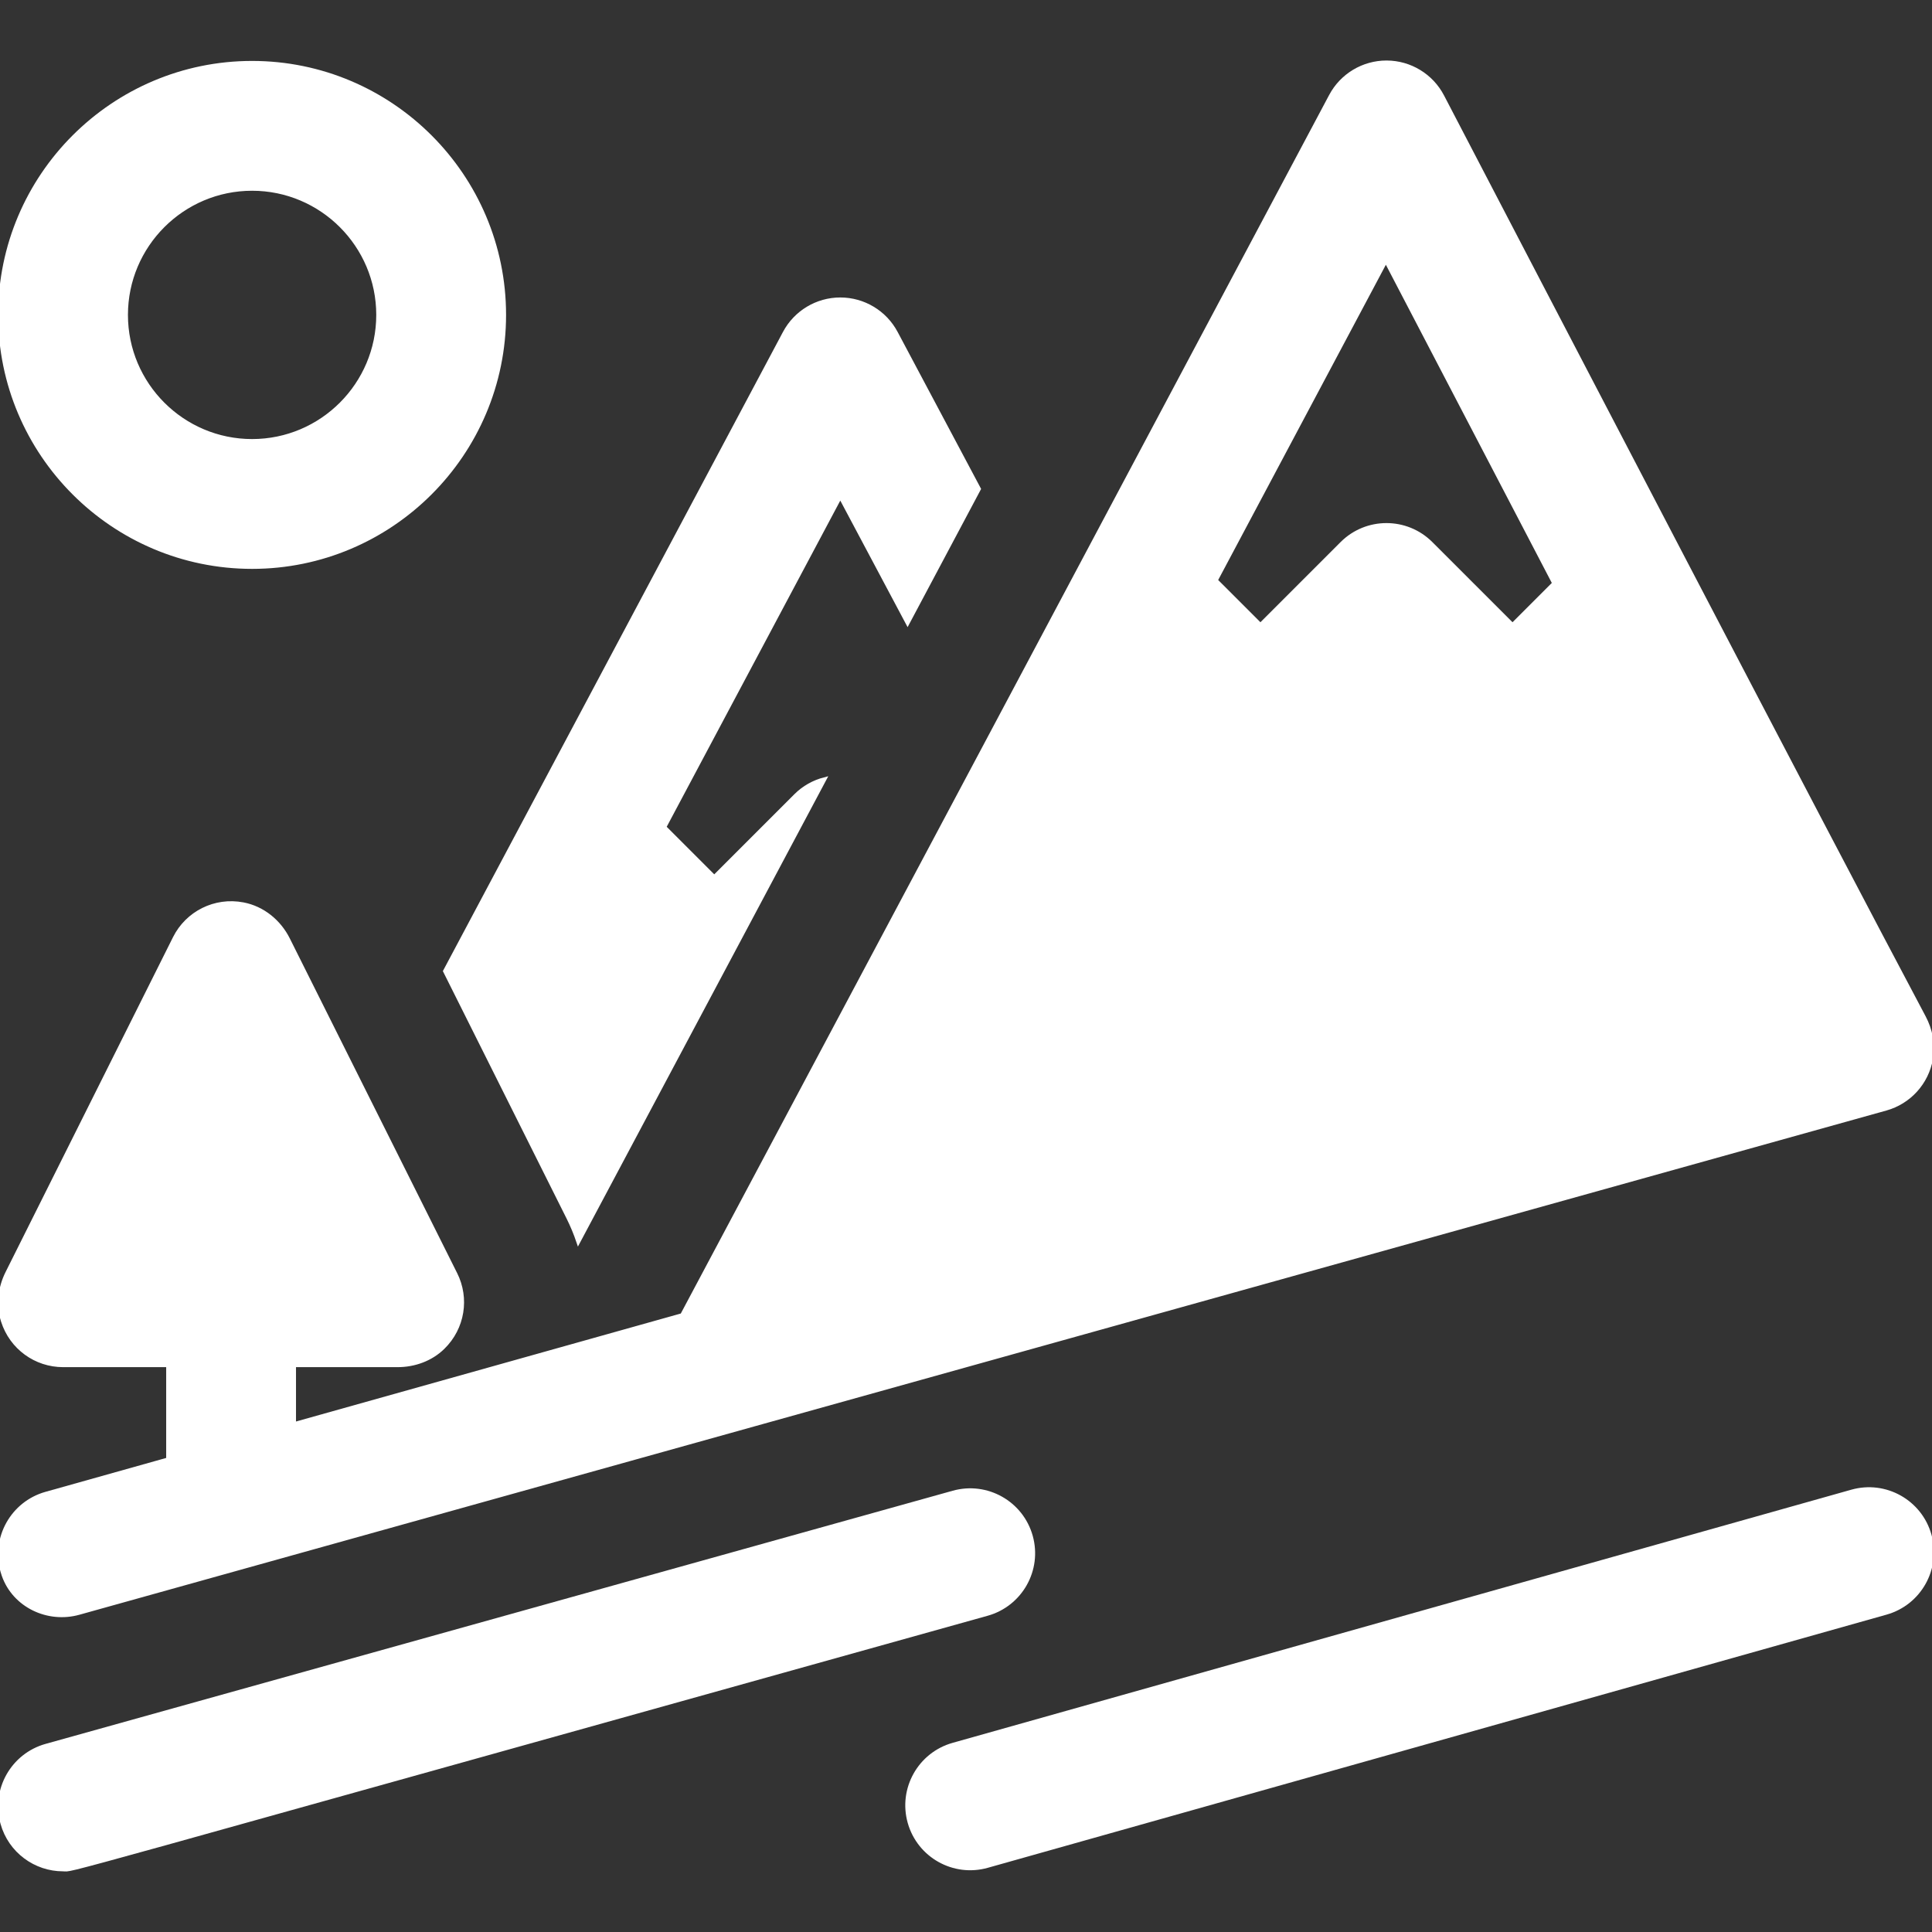 <!DOCTYPE svg PUBLIC "-//W3C//DTD SVG 1.1//EN" "http://www.w3.org/Graphics/SVG/1.1/DTD/svg11.dtd">
<!-- Uploaded to: SVG Repo, www.svgrepo.com, Transformed by: SVG Repo Mixer Tools -->
<svg fill="#ffffff" height="800px" width="800px" version="1.1" id="Layer_1" xmlns="http://www.w3.org/2000/svg" xmlns:xlink="http://www.w3.org/1999/xlink" viewBox="0 0 511.999 511.999" xml:space="preserve" stroke="#ffffff">
<rect x="0" y="0" width="511.999" height="511.999" fill="#333333" stroke="none"/>
<g id="SVGRepo_bgCarrier" stroke-width="0"/>
<g id="SVGRepo_tracerCarrier" stroke-linecap="round" stroke-linejoin="round"/>
<g id="SVGRepo_iconCarrier"> <g> <g> <path d="M237.432,88.191c-2.899-5.451-8.57-8.858-14.744-8.858c-0.001,0-0.001,0-0.001,0c-6.173,0-11.843,3.406-14.744,8.856 l-90.021,169.17l32.67,65.34c1.046,2.092,1.925,4.232,2.662,6.402l65.266-122.624c-2.866,0.739-5.516,2.215-7.644,4.343 l-21.594,21.594l-13.216-13.216l46.616-87.603l17.839,33.538l18.917-35.564L237.432,88.191z"/> </g> </g> <g> <g> <path d="M273.2,407.134c-2.478-8.883-11.69-14.075-20.576-11.597L12.217,462.628C3.333,465.108-1.86,474.32,0.62,483.204 c2.06,7.383,8.769,12.216,16.077,12.216c3.391,0-12.161,4.031,244.906-67.71C270.487,425.231,275.68,416.018,273.2,407.134z"/> </g> </g> <g> <g> <path d="M509.865,269.56C485.531,223.814,404.897,69.013,382.242,25.526c-2.863-5.499-8.539-8.962-14.739-8.989 c-0.025,0-0.049,0-0.073,0c-6.173,0-11.845,3.406-14.745,8.858c-116.319,218.679-68.75,129.274-171.926,323.123 c-38.705,10.86-74.359,20.866-102.816,28.854v-15.566h27.445c4.449,0,8.822-1.584,12.006-4.692 c5.348-5.22,6.518-13.089,3.323-19.478l-44.361-88.72c-2.364-4.728-6.706-8.276-11.897-9.277 c-7.521-1.45-14.852,2.316-18.156,8.924L1.91,337.351c-1.97,3.94-2.486,8.51-1.16,12.711c2.259,7.155,8.792,11.745,15.955,11.745 H44.54v24.942c-19.795,5.557-31.707,8.902-32.35,9.082c-8.881,2.493-14.058,11.714-11.564,20.594 c0.104,0.369,0.218,0.73,0.345,1.087c2.85,8.031,11.728,12.221,19.937,9.929l478.875-133.625 c6.122-1.708,10.855-6.786,11.981-13.29C512.415,276.776,511.653,272.92,509.865,269.56z M400.832,165.608l-21.594-21.594 c-6.521-6.521-17.096-6.521-23.619,0l-21.594,21.594l-11.809-11.809l45.057-84.706c11.191,21.478,27.541,52.843,44.586,85.487 L400.832,165.608z"/> </g> </g> <g> <g> <path d="M66.809,16.648c-36.836,0-66.805,29.969-66.805,66.805s29.969,66.805,66.805,66.805c36.836,0,66.805-29.969,66.805-66.805 S103.645,16.648,66.809,16.648z M66.809,116.855c-18.418,0-33.402-14.984-33.402-33.402S48.391,50.05,66.809,50.05 c18.418,0,33.402,14.984,33.402,33.402S85.227,116.855,66.809,116.855z"/> </g> </g> <g> <g> <path d="M511.369,406.809c-2.501-8.877-11.725-14.049-20.605-11.547l-238.18,67.091c-8.878,2.501-14.048,11.725-11.547,20.605 c2.502,8.879,11.726,14.047,20.604,11.547l238.181-67.091C508.7,424.913,513.87,415.689,511.369,406.809z"/> </g> </g> </g>
</svg>